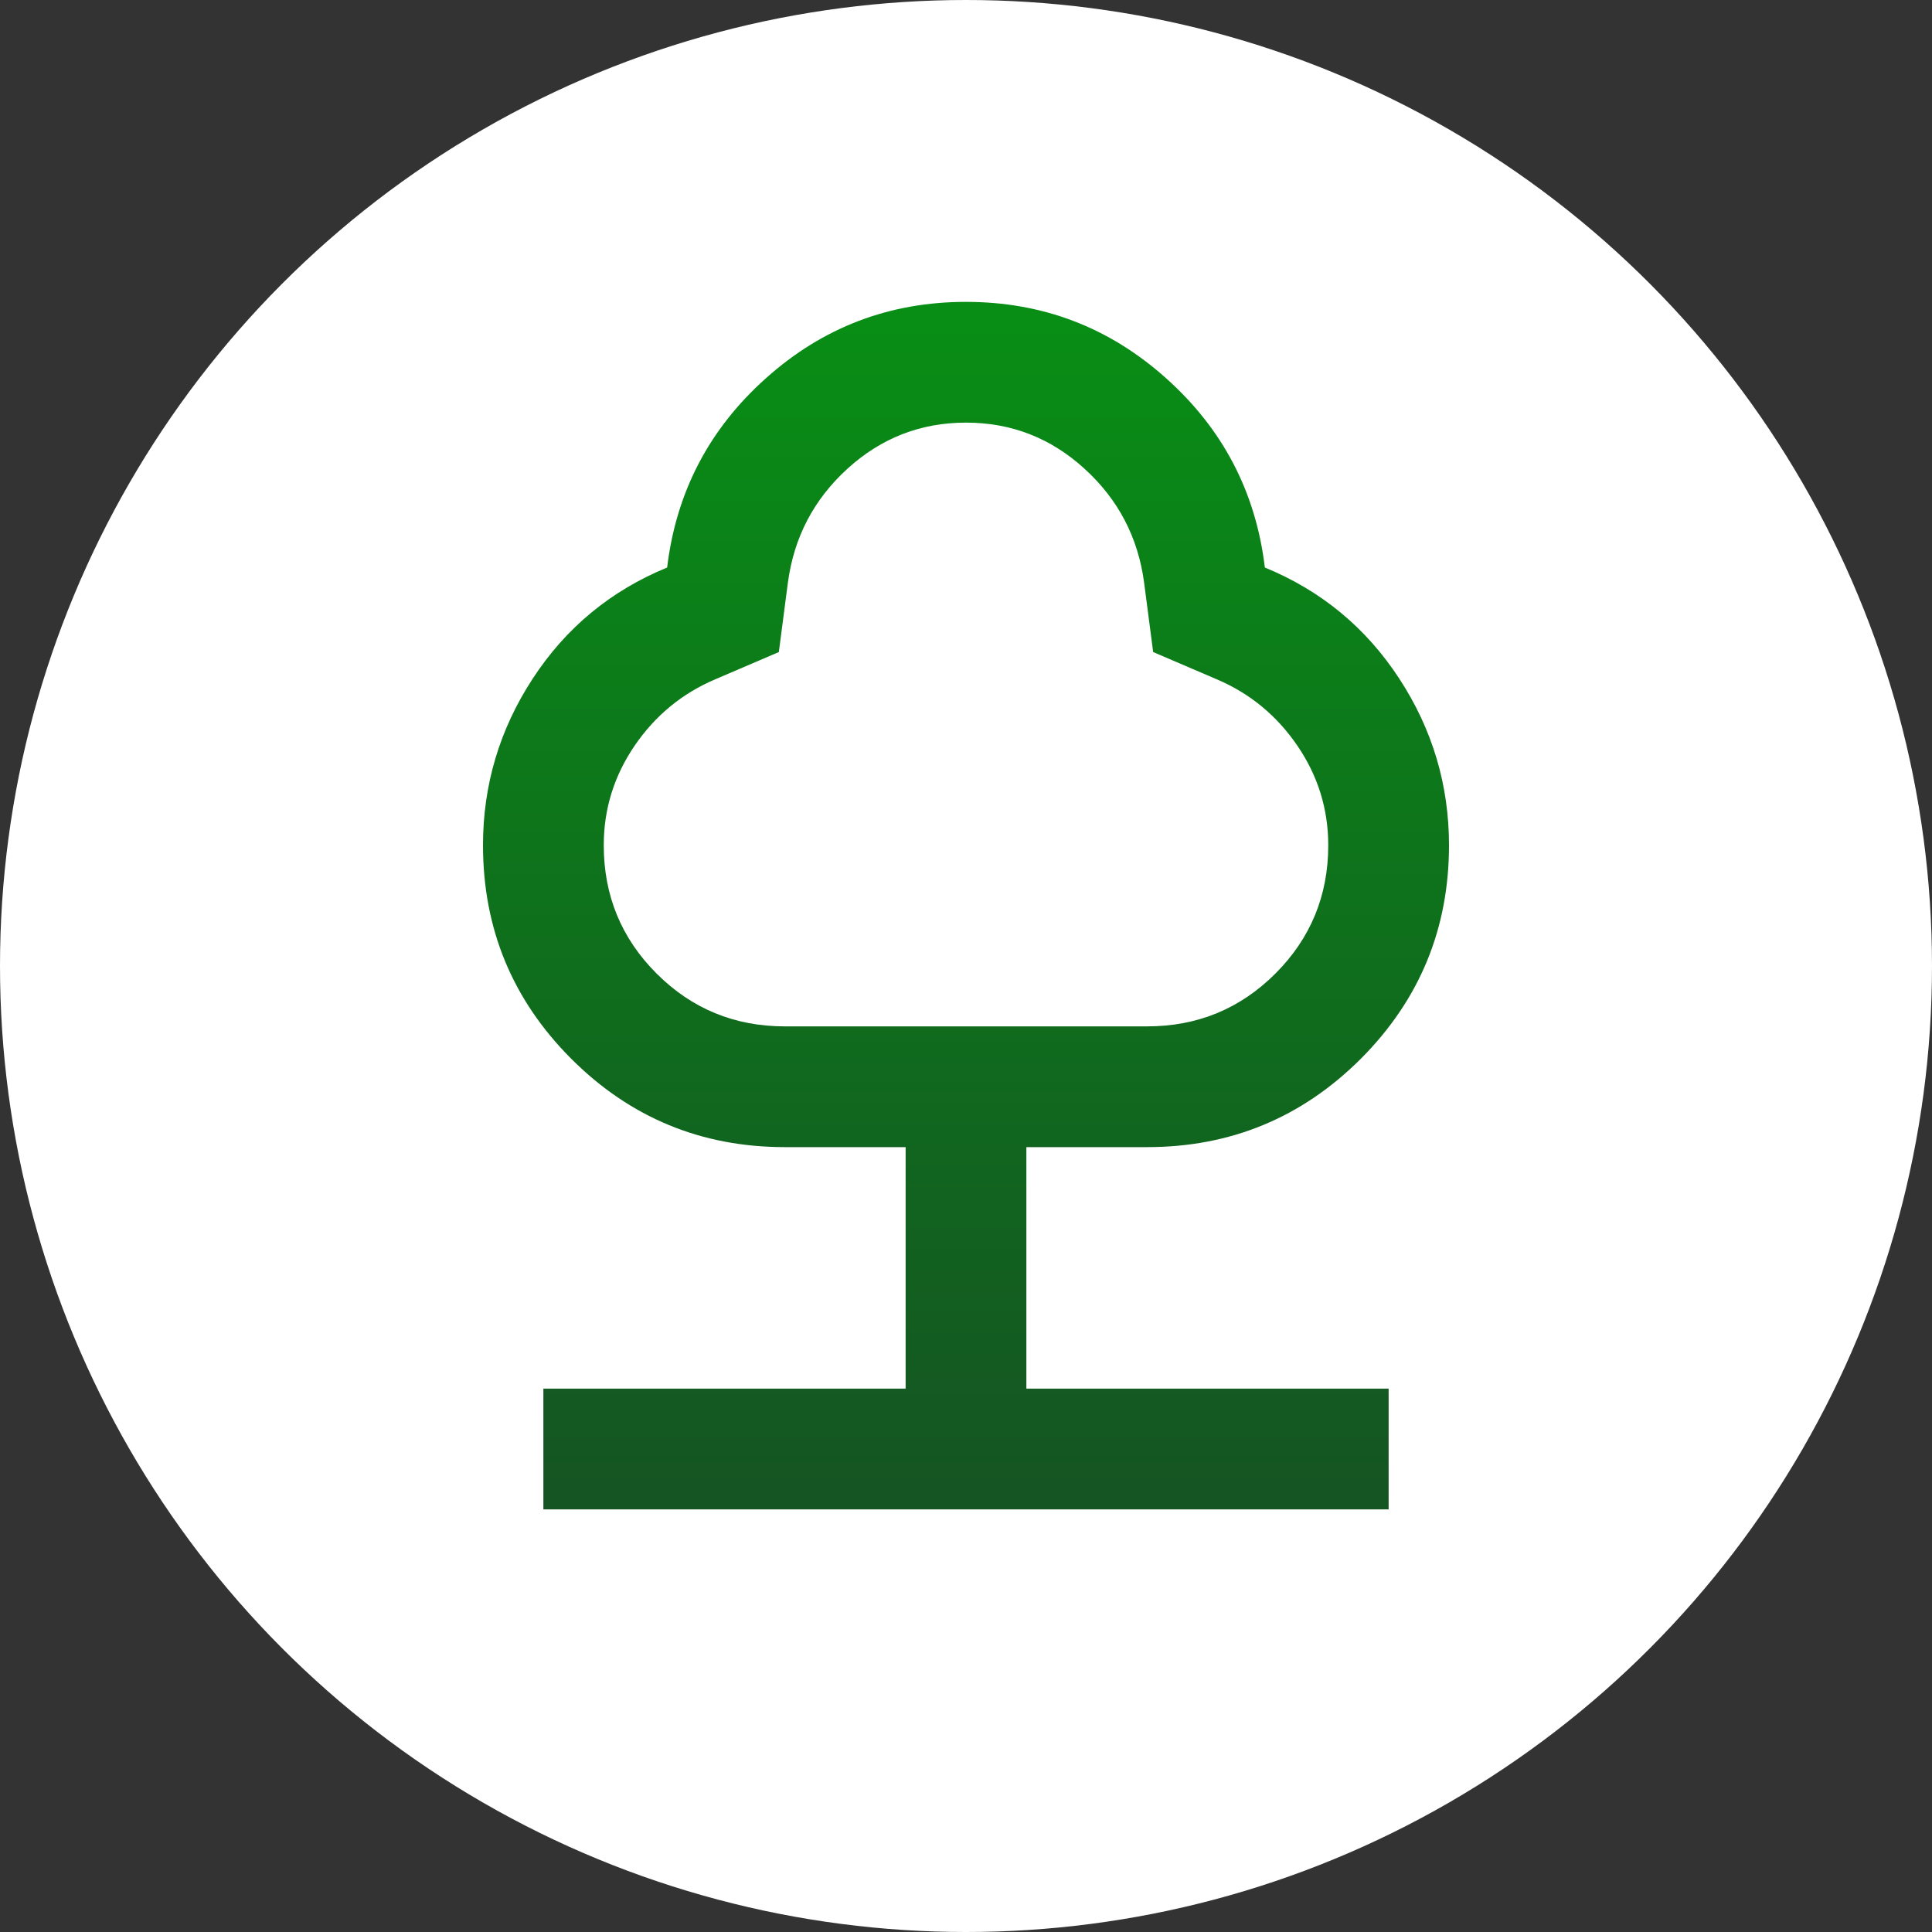 <svg width="32" height="32" viewBox="0 0 32 32" fill="none" xmlns="http://www.w3.org/2000/svg">
<rect x="0" y="0" width="32" height="32" fill="#333333" stroke="none"/>
<g clip-path="url(#clip0_54_727)">
<circle cx="16" cy="16" r="16" fill="white"/>
<path d="M9 25V23H15V19H13C11.617 19 10.438 18.512 9.463 17.538C8.488 16.562 8 15.383 8 14C8 13 8.275 12.079 8.825 11.238C9.375 10.396 10.117 9.783 11.05 9.4C11.2 8.15 11.746 7.104 12.688 6.263C13.629 5.421 14.733 5 16 5C17.267 5 18.371 5.421 19.312 6.263C20.254 7.104 20.8 8.15 20.95 9.4C21.883 9.783 22.625 10.396 23.175 11.238C23.725 12.079 24 13 24 14C24 15.383 23.512 16.562 22.538 17.538C21.562 18.512 20.383 19 19 19H17V23H23V25H9ZM13 17H19C19.833 17 20.542 16.708 21.125 16.125C21.708 15.542 22 14.833 22 14C22 13.4 21.829 12.85 21.488 12.35C21.146 11.85 20.7 11.483 20.15 11.25L19.1 10.8L18.95 9.65C18.85 8.9 18.521 8.271 17.962 7.763C17.404 7.254 16.75 7 16 7C15.25 7 14.596 7.254 14.037 7.763C13.479 8.271 13.15 8.9 13.05 9.65L12.9 10.8L11.85 11.25C11.3 11.483 10.854 11.85 10.512 12.35C10.171 12.85 10 13.4 10 14C10 14.833 10.292 15.542 10.875 16.125C11.458 16.708 12.167 17 13 17Z" fill="url(#paint0_linear_54_727)"/>
</g>
<defs>
<linearGradient id="paint0_linear_54_727" x1="16" y1="5" x2="16" y2="25" gradientUnits="userSpaceOnUse">
<stop stop-color="#088E15"/>
<stop offset="1" stop-color="#155423"/>
</linearGradient>
<clipPath id="clip0_54_727">
<rect width="32" height="32" fill="white"/>
</clipPath>
</defs>
</svg>
